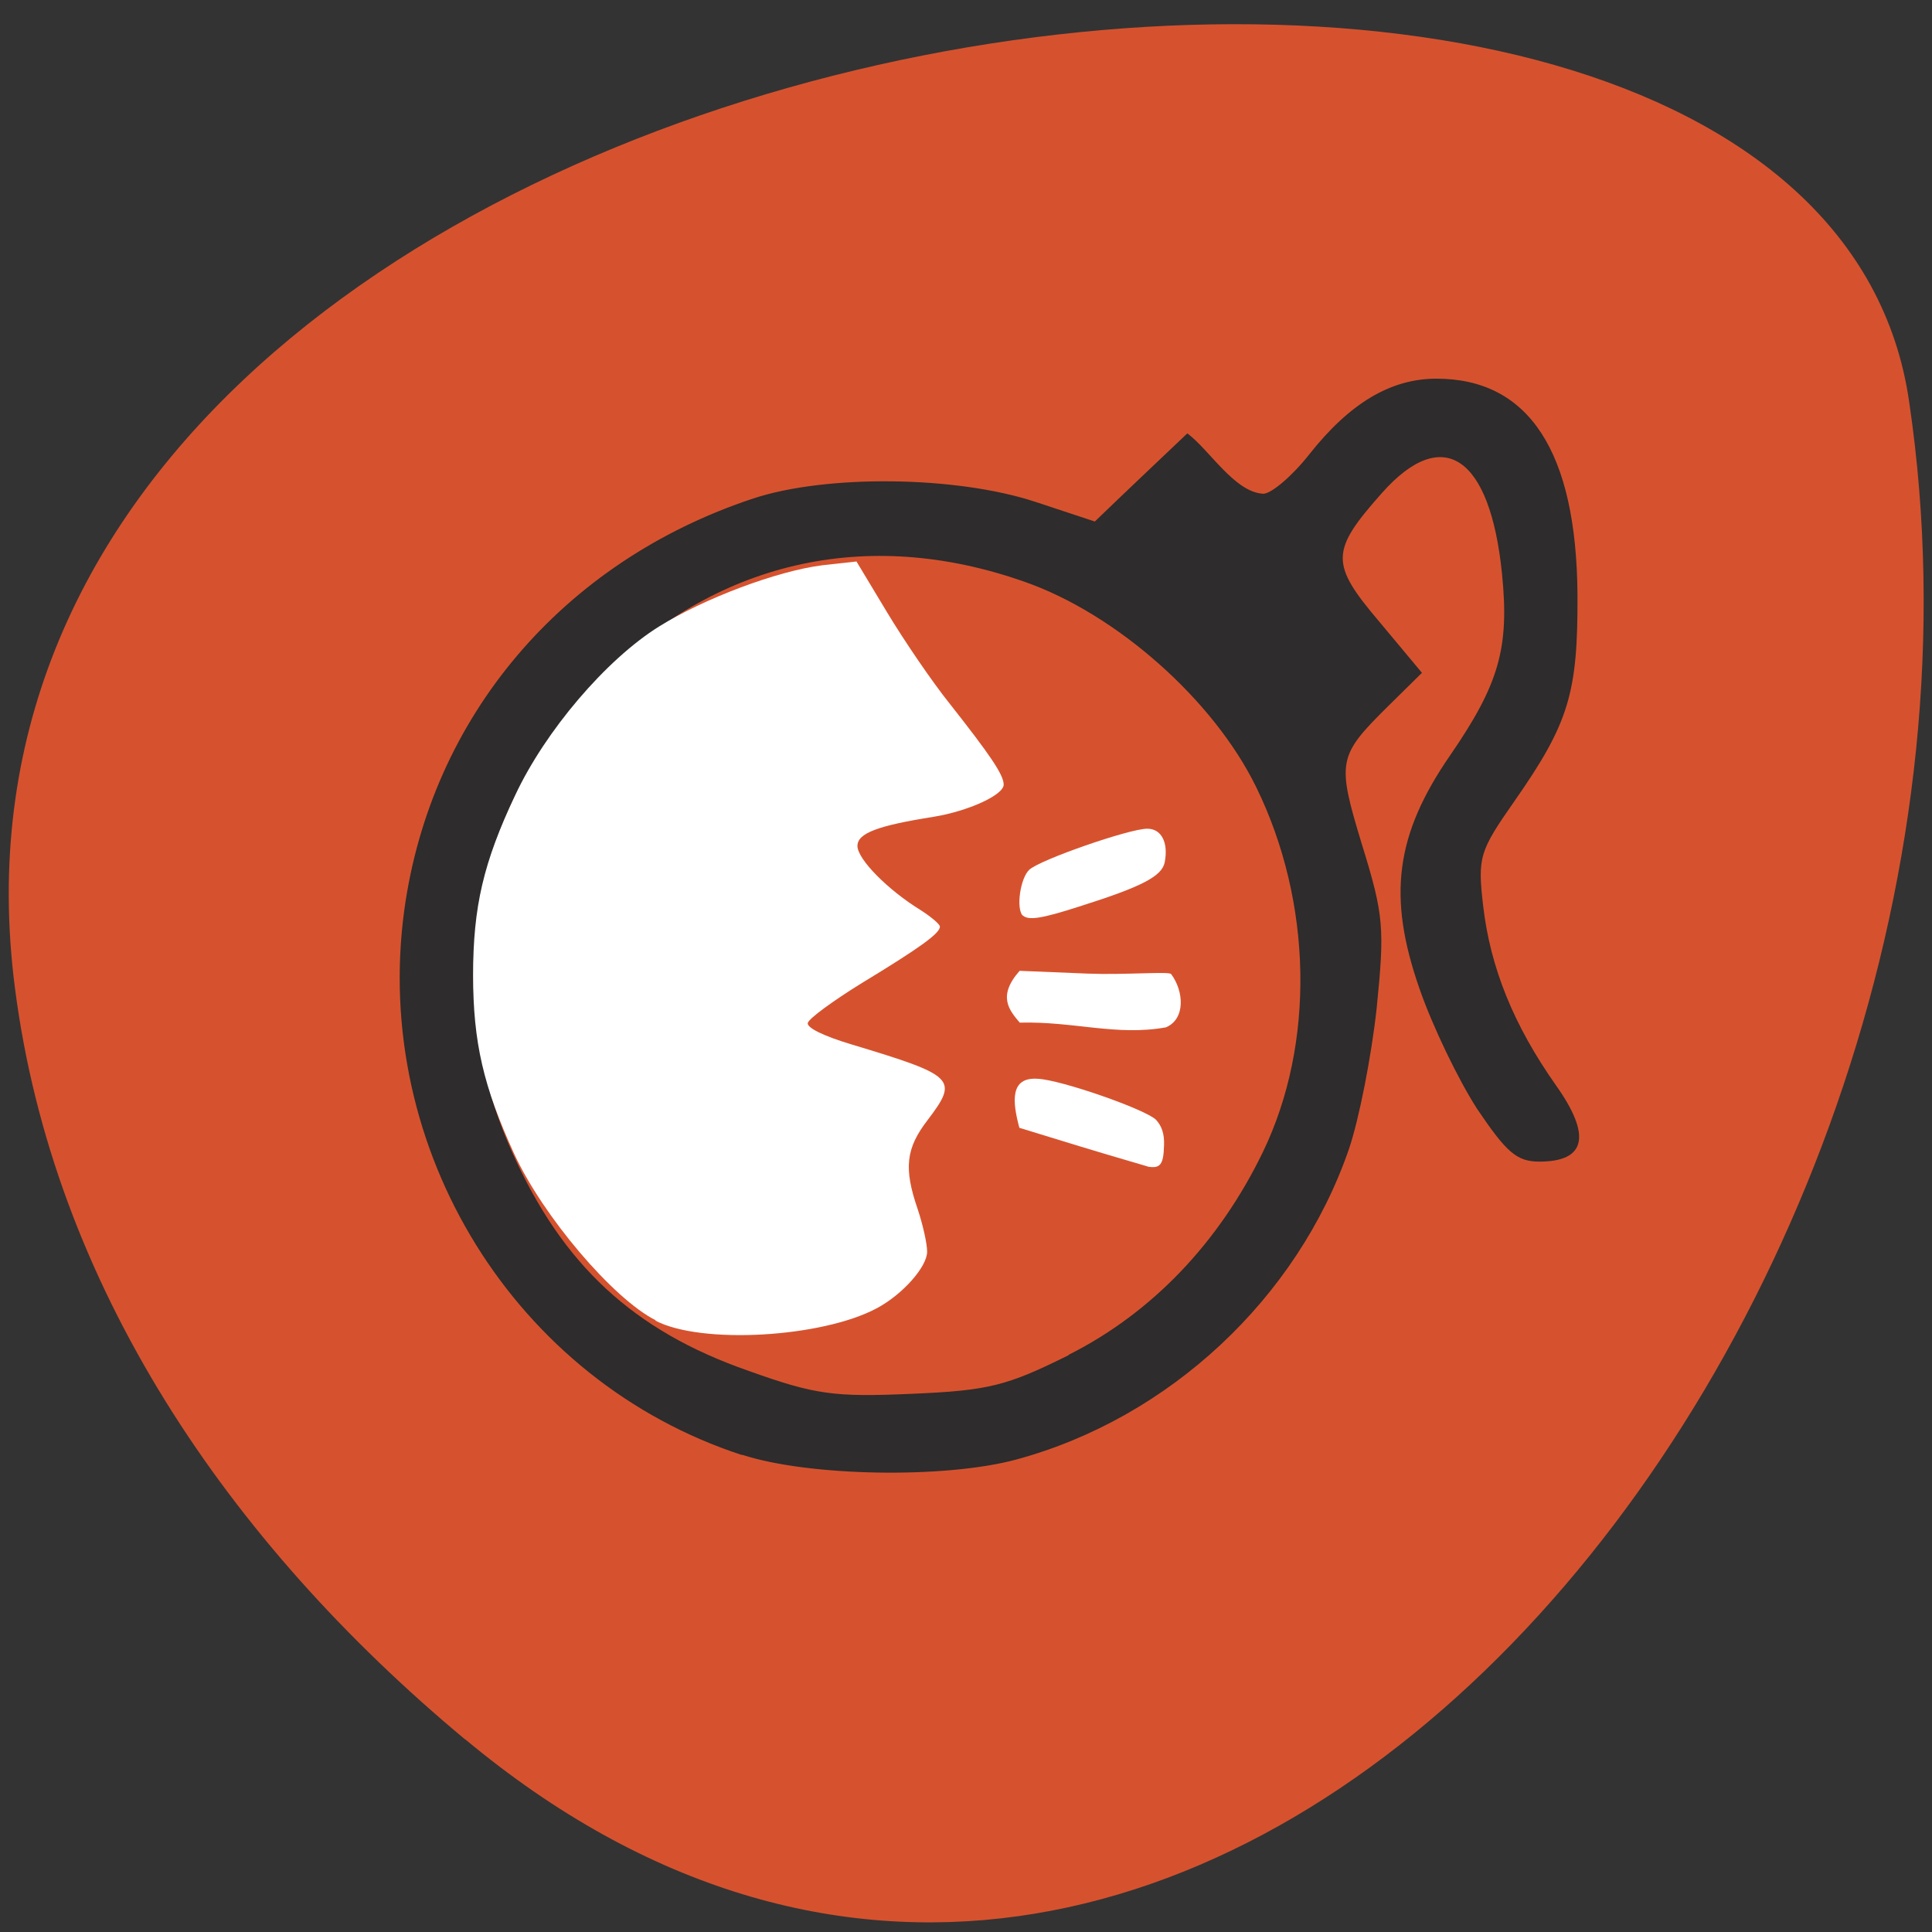 <svg xmlns="http://www.w3.org/2000/svg" viewBox="0 0 16 16"><rect x="0" y="0" width="16" height="16" fill="#333333" stroke="none"/><path d="m 3.855 14.406 c 6.04 5.03 13.08 -3.453 11.957 -11.07 c -0.801 -5.68 -16.758 -3.395 -15.688 4.848 c 0.316 2.453 1.758 4.582 3.73 6.223" fill="#d6522e"/><path d="m 6.145 12.05 c -1.879 -0.613 -3.066 -2.531 -2.797 -4.512 c 0.219 -1.598 1.309 -2.887 2.891 -3.41 c 0.602 -0.199 1.676 -0.188 2.332 0.027 l 0.496 0.164 c 0.254 -0.246 0.512 -0.488 0.766 -0.73 c 0.184 0.137 0.391 0.488 0.629 0.5 c 0.066 0 0.238 -0.145 0.379 -0.324 c 0.336 -0.426 0.676 -0.629 1.055 -0.629 c 0.766 0 1.16 0.605 1.168 1.789 c 0.004 0.813 -0.07 1.063 -0.523 1.711 c -0.289 0.414 -0.305 0.461 -0.258 0.867 c 0.059 0.508 0.25 0.984 0.602 1.484 c 0.297 0.418 0.25 0.633 -0.137 0.633 c -0.188 0 -0.273 -0.078 -0.516 -0.438 c -0.156 -0.242 -0.371 -0.688 -0.477 -0.996 c -0.266 -0.762 -0.199 -1.273 0.254 -1.93 c 0.406 -0.59 0.492 -0.891 0.43 -1.504 c -0.098 -0.973 -0.488 -1.238 -0.992 -0.672 c -0.43 0.484 -0.434 0.586 -0.023 1.07 l 0.352 0.422 l -0.277 0.273 c -0.422 0.418 -0.43 0.457 -0.219 1.152 c 0.18 0.582 0.188 0.688 0.121 1.352 c -0.043 0.395 -0.145 0.918 -0.23 1.168 c -0.426 1.234 -1.488 2.227 -2.754 2.57 c -0.59 0.16 -1.719 0.141 -2.27 -0.039 m 2.703 -0.828 c 0.691 -0.348 1.246 -0.93 1.609 -1.68 c 0.434 -0.898 0.41 -2.07 -0.055 -3.02 c -0.352 -0.723 -1.16 -1.438 -1.922 -1.703 c -1.312 -0.461 -2.566 -0.168 -3.535 0.82 c -1.047 1.066 -1.316 2.551 -0.703 3.91 c 0.414 0.926 1 1.473 1.953 1.805 c 0.555 0.199 0.711 0.219 1.352 0.191 c 0.641 -0.027 0.789 -0.066 1.301 -0.32" fill="#2e2c2c"/><g fill="#fff"><path d="m 5.43 10.934 c -0.355 -0.18 -0.934 -0.863 -1.172 -1.379 c -0.254 -0.555 -0.34 -0.922 -0.34 -1.48 c 0 -0.566 0.086 -0.934 0.348 -1.488 c 0.25 -0.535 0.754 -1.125 1.191 -1.398 c 0.375 -0.234 0.98 -0.461 1.355 -0.508 l 0.281 -0.031 l 0.254 0.422 c 0.141 0.234 0.375 0.578 0.52 0.758 c 0.332 0.422 0.445 0.586 0.445 0.668 c 0 0.086 -0.293 0.219 -0.578 0.266 c -0.469 0.074 -0.633 0.137 -0.633 0.242 c 0 0.109 0.25 0.363 0.523 0.531 c 0.086 0.055 0.16 0.117 0.16 0.137 c 0 0.055 -0.16 0.172 -0.656 0.473 c -0.227 0.141 -0.426 0.285 -0.438 0.324 c -0.012 0.039 0.129 0.109 0.367 0.18 c 0.855 0.258 0.883 0.285 0.625 0.625 c -0.18 0.234 -0.199 0.398 -0.082 0.738 c 0.043 0.129 0.078 0.285 0.078 0.352 c 0 0.125 -0.203 0.355 -0.418 0.469 c -0.453 0.242 -1.453 0.301 -1.832 0.102"/><path d="m 9.504 9.66 c -0.039 -0.012 -0.297 -0.086 -0.566 -0.168 l -0.496 -0.152 c -0.059 -0.219 -0.078 -0.422 0.152 -0.406 c 0.191 0.008 0.895 0.254 0.98 0.34 c 0.047 0.051 0.07 0.117 0.066 0.211 c -0.004 0.16 -0.031 0.195 -0.137 0.176"/><path d="m 8.445 8.04 l 0.563 0.023 c 0.309 0.012 0.676 -0.02 0.691 0.004 c 0.105 0.141 0.121 0.371 -0.043 0.441 c -0.41 0.074 -0.762 -0.051 -1.211 -0.039 c -0.086 -0.102 -0.188 -0.219 0 -0.43"/><path d="m 8.469 7.582 c -0.055 -0.059 -0.02 -0.309 0.055 -0.379 c 0.086 -0.082 0.828 -0.34 0.977 -0.34 c 0.117 0 0.176 0.113 0.145 0.277 c -0.023 0.117 -0.188 0.203 -0.707 0.367 c -0.316 0.102 -0.422 0.117 -0.469 0.074"/></g></svg>